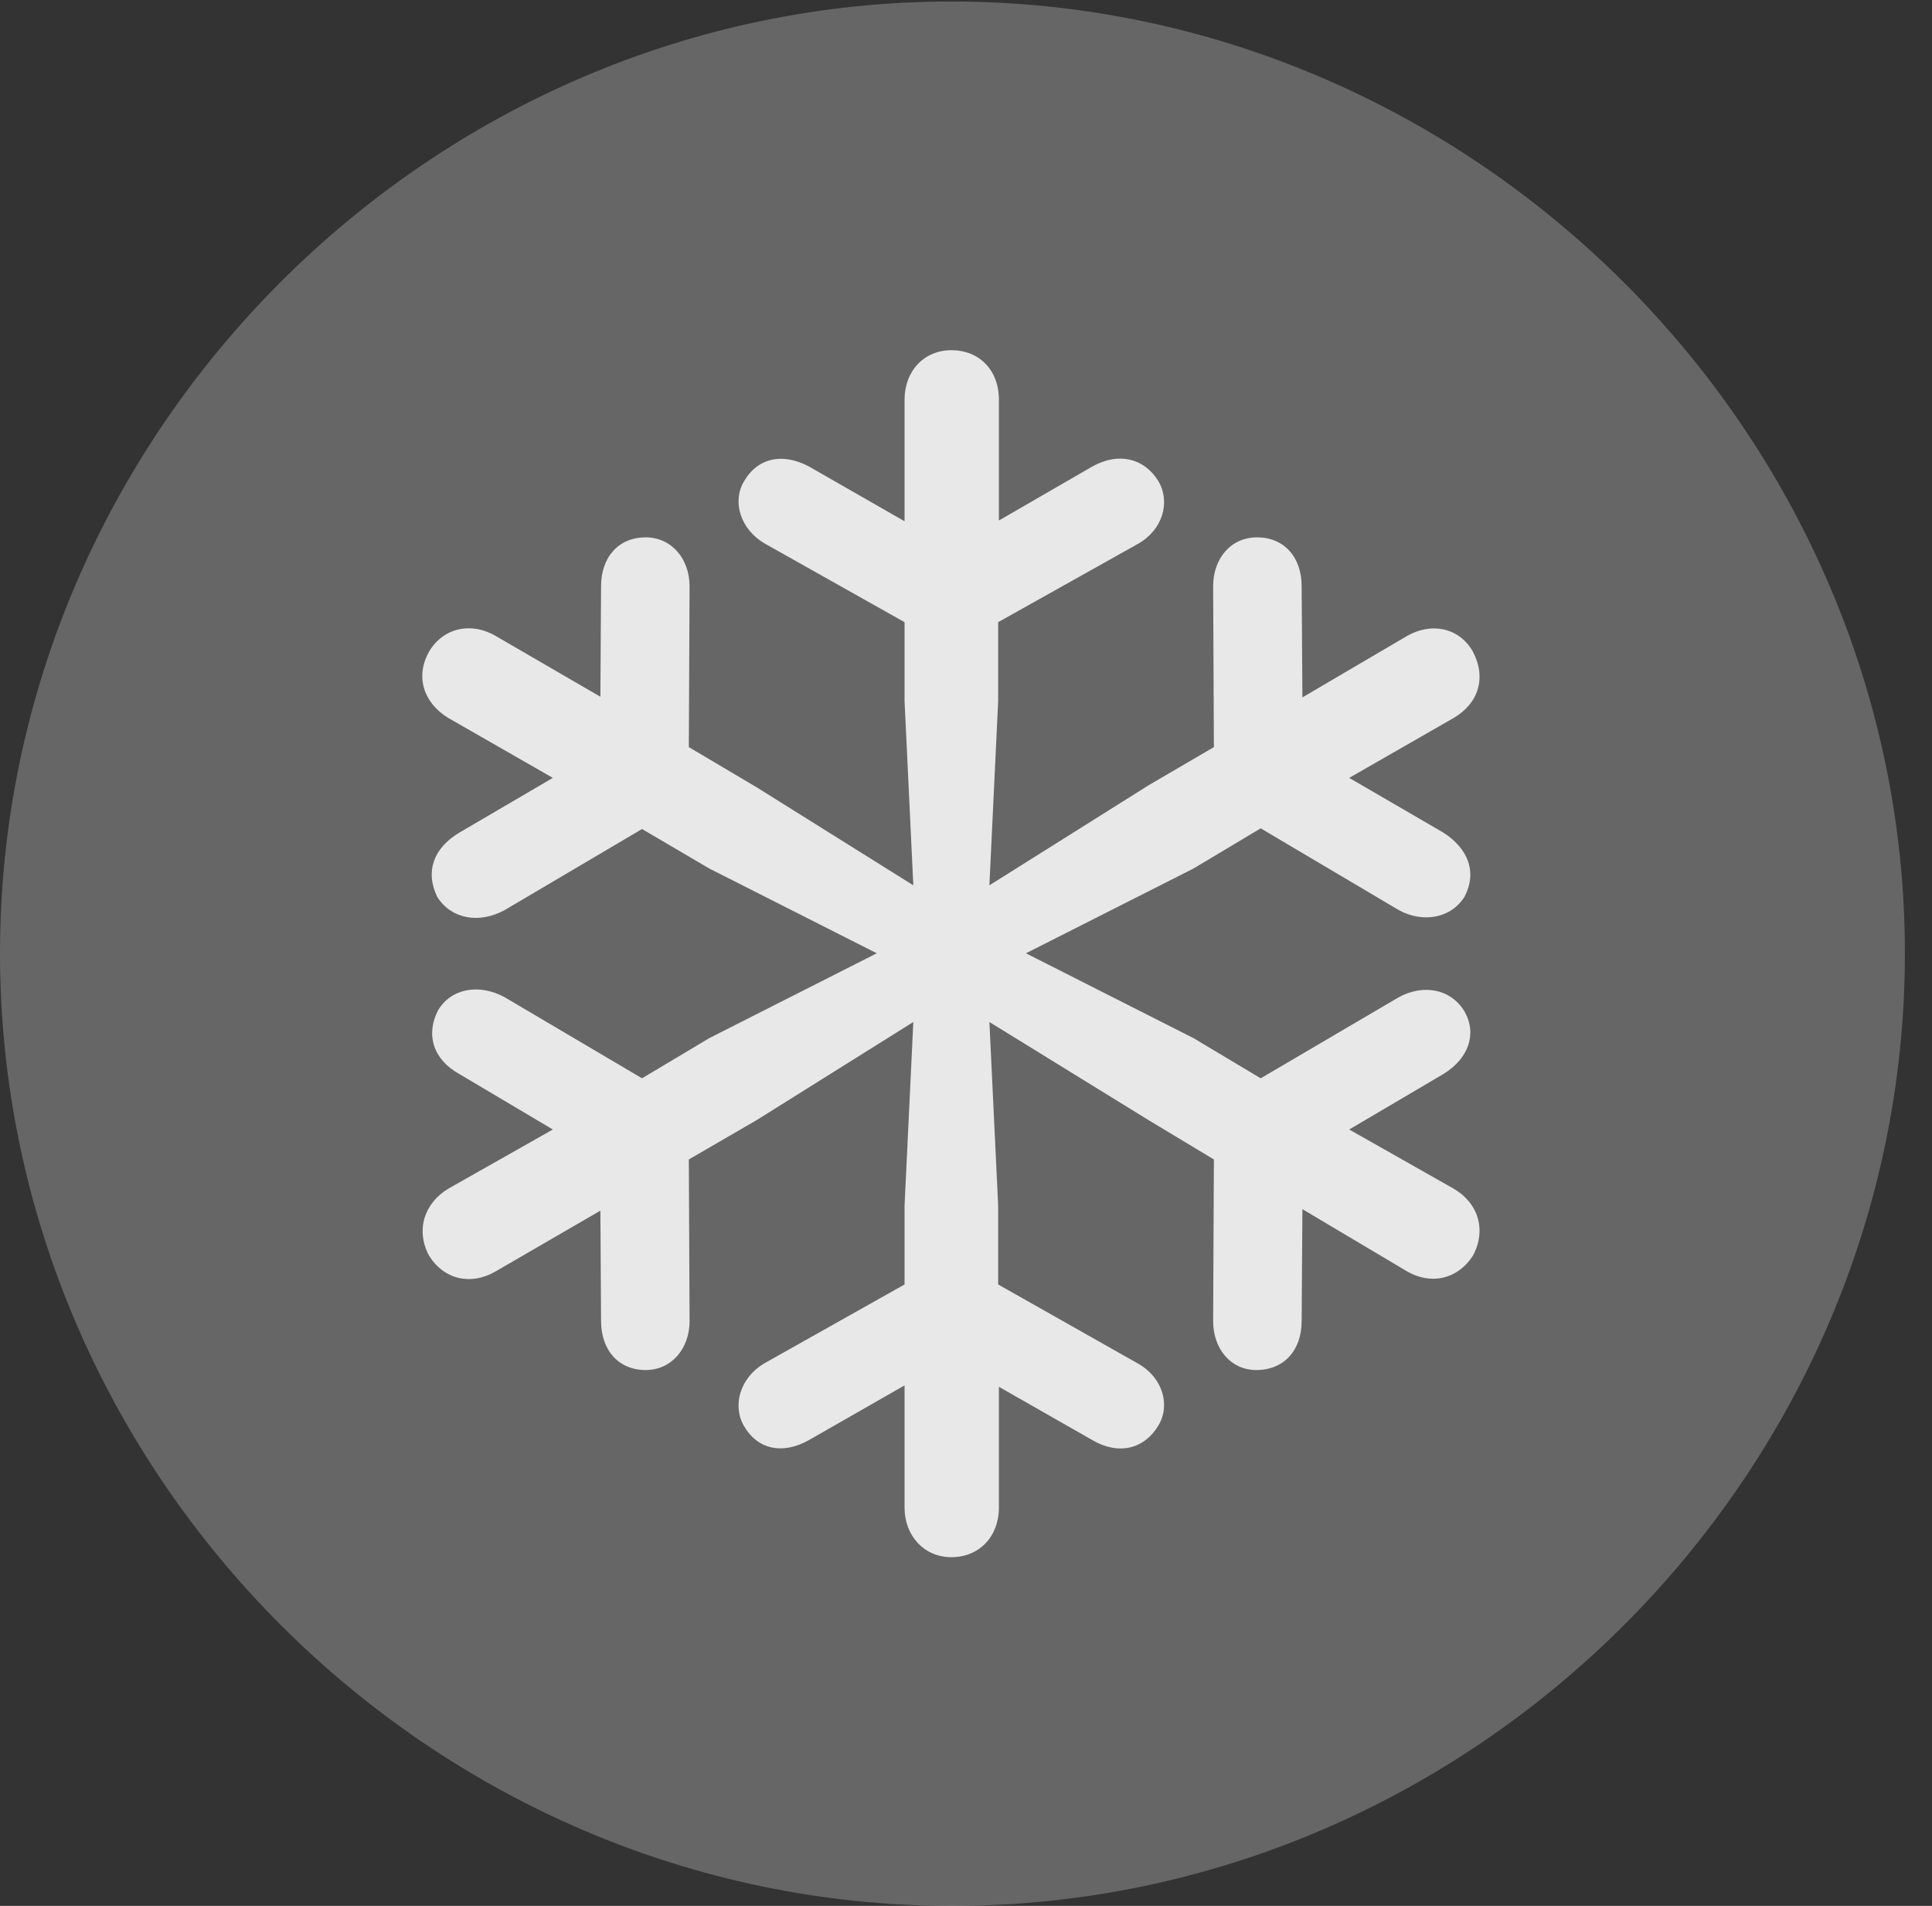 <?xml version="1.0" encoding="UTF-8"?>
<!--Generator: Apple Native CoreSVG 232.5-->
<!DOCTYPE svg
PUBLIC "-//W3C//DTD SVG 1.1//EN"
       "http://www.w3.org/Graphics/SVG/1.1/DTD/svg11.dtd">
<svg version="1.1" xmlns="http://www.w3.org/2000/svg" xmlns:xlink="http://www.w3.org/1999/xlink" width="25.801" height="25.459">
 <rect width="100%" height="100%" fill="#333333" stroke="none"/>
 <g>
  <rect height="25.459" opacity="0" width="25.801" x="0" y="0"/>
  <path d="M12.715 25.459C19.678 25.459 25.439 19.697 25.439 12.734C25.439 5.781 19.668 0.02 12.705 0.02C5.752 0.02 0 5.781 0 12.734C0 19.697 5.762 25.459 12.715 25.459Z" fill="#ffffff" fill-opacity="0.25"/>
  <path d="M12.705 20.801C12.344 20.801 12.08 20.518 12.08 20.137L12.08 18.506L10.801 19.238C10.449 19.434 10.117 19.365 9.932 19.043C9.775 18.76 9.893 18.398 10.205 18.213L12.08 17.158L12.08 16.104L12.197 13.652L10.107 14.961L9.199 15.488L9.209 17.646C9.209 18.018 8.965 18.301 8.623 18.301C8.262 18.301 8.027 18.037 8.027 17.646L8.018 16.172L6.621 16.982C6.289 17.178 5.928 17.09 5.732 16.777C5.547 16.436 5.664 16.074 5.986 15.879L7.383 15.088L6.133 14.346C5.781 14.15 5.684 13.818 5.85 13.496C6.025 13.203 6.396 13.135 6.738 13.32L8.574 14.404L9.473 13.867L11.709 12.734L9.473 11.602L8.574 11.074L6.738 12.158C6.396 12.344 6.025 12.275 5.84 11.982C5.674 11.641 5.791 11.328 6.133 11.123L7.383 10.391L5.986 9.59C5.664 9.395 5.537 9.043 5.732 8.701C5.918 8.389 6.289 8.301 6.621 8.496L8.018 9.307L8.027 7.832C8.027 7.441 8.262 7.178 8.623 7.178C8.965 7.178 9.209 7.461 9.209 7.832L9.199 9.98L10.107 10.518L12.197 11.826L12.08 9.365L12.08 8.311L10.205 7.256C9.893 7.07 9.775 6.709 9.932 6.436C10.117 6.113 10.449 6.045 10.801 6.23L12.08 6.963L12.08 5.342C12.08 4.951 12.344 4.678 12.705 4.678C13.076 4.678 13.34 4.941 13.34 5.342L13.34 6.953L14.59 6.23C14.941 6.035 15.283 6.123 15.469 6.426C15.635 6.709 15.527 7.08 15.195 7.266L13.33 8.311L13.33 9.365L13.213 11.826L15.342 10.488L16.211 9.98L16.201 7.832C16.201 7.461 16.436 7.178 16.787 7.178C17.148 7.178 17.383 7.441 17.383 7.832L17.393 9.316L18.789 8.496C19.111 8.311 19.482 8.379 19.668 8.701C19.854 9.053 19.746 9.395 19.414 9.59L18.018 10.391L19.277 11.123C19.609 11.338 19.727 11.65 19.561 11.973C19.385 12.266 19.004 12.334 18.682 12.158L16.836 11.065L15.938 11.602L13.701 12.734L15.938 13.867L16.836 14.404L18.682 13.32C19.004 13.145 19.375 13.203 19.561 13.516C19.727 13.818 19.609 14.141 19.277 14.346L18.018 15.088L19.414 15.879C19.746 16.074 19.854 16.436 19.668 16.777C19.463 17.09 19.111 17.168 18.789 16.982L17.393 16.152L17.383 17.646C17.383 18.037 17.148 18.301 16.777 18.301C16.436 18.301 16.201 18.018 16.201 17.646L16.211 15.488L15.352 14.971L13.213 13.652L13.33 16.104L13.33 17.158L15.195 18.213C15.527 18.398 15.635 18.77 15.469 19.043C15.283 19.355 14.941 19.443 14.59 19.238L13.34 18.525L13.34 20.137C13.34 20.527 13.076 20.801 12.705 20.801Z" fill="#ffffff" fill-opacity="0.85"/>
 </g>
</svg>
